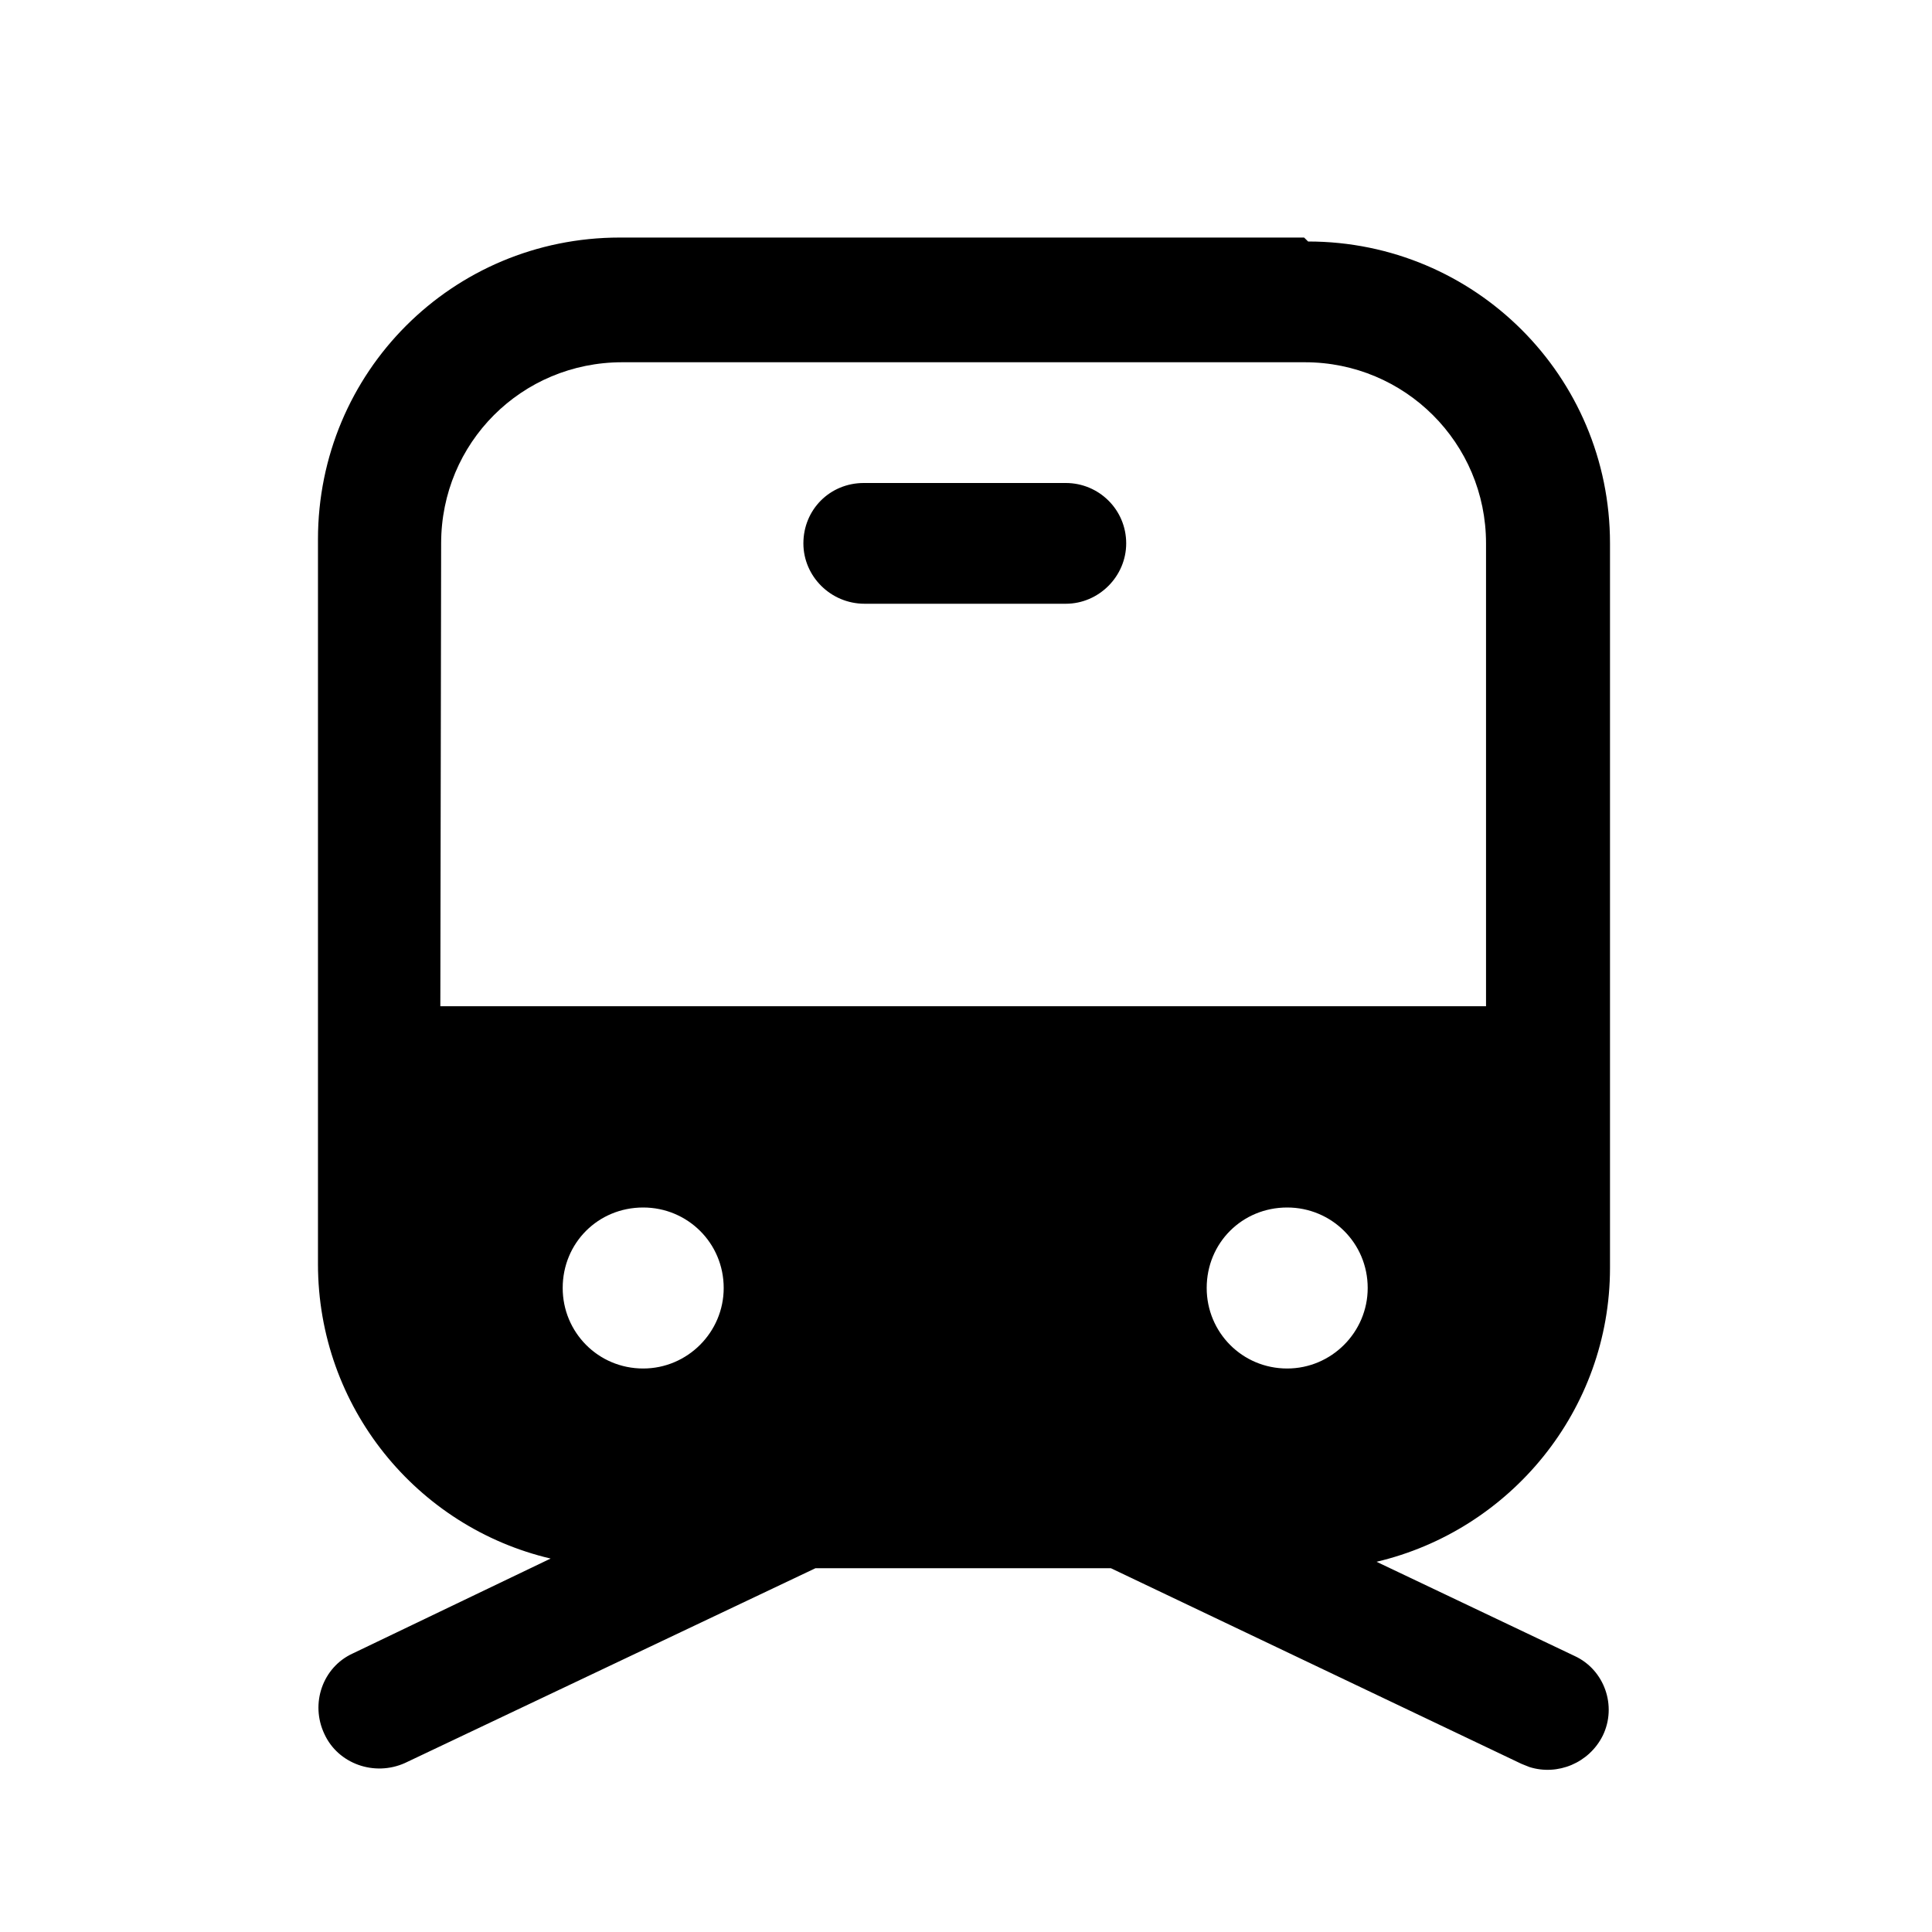 <svg viewBox="0 0 24 24" xmlns="http://www.w3.org/2000/svg"><path fill="currentColor" d="M16.25 3C18.32 3 20 4.67 20 6.75v9c0 1.77-1.24 3.26-2.9 3.651l2.46 1.17c.37.17.53.62.35.99 -.17.34-.56.5-.91.39l-.1-.04 -5.1-2.43h-3.67l-5.1 2.42c-.38.17-.83.01-1-.36 -.18-.38-.02-.83.35-1l2.46-1.18c-1.66-.39-2.89-1.88-2.89-3.66v-9c0-2.08 1.67-3.75 3.75-3.75h8.5ZM7.99 15c-.56 0-1 .44-1 1 0 .55.44 1 1 1 .55 0 1-.45 1-1 0-.56-.45-1-1-1Zm8 0c-.56 0-1 .44-1 1 0 .55.44 1 1 1 .55 0 1-.45 1-1 0-.56-.45-1-1-1Zm.25-10.5H7.73c-1.25 0-2.25 1-2.25 2.25l-.01 5.75h12.99l0-5.75c0-1.25-1.01-2.25-2.25-2.25Zm-3 1.5c.41 0 .75.33.75.75 0 .41-.34.75-.75.75h-2.5c-.42 0-.76-.34-.76-.75 0-.42.33-.75.75-.75h2.5Z"/></svg>